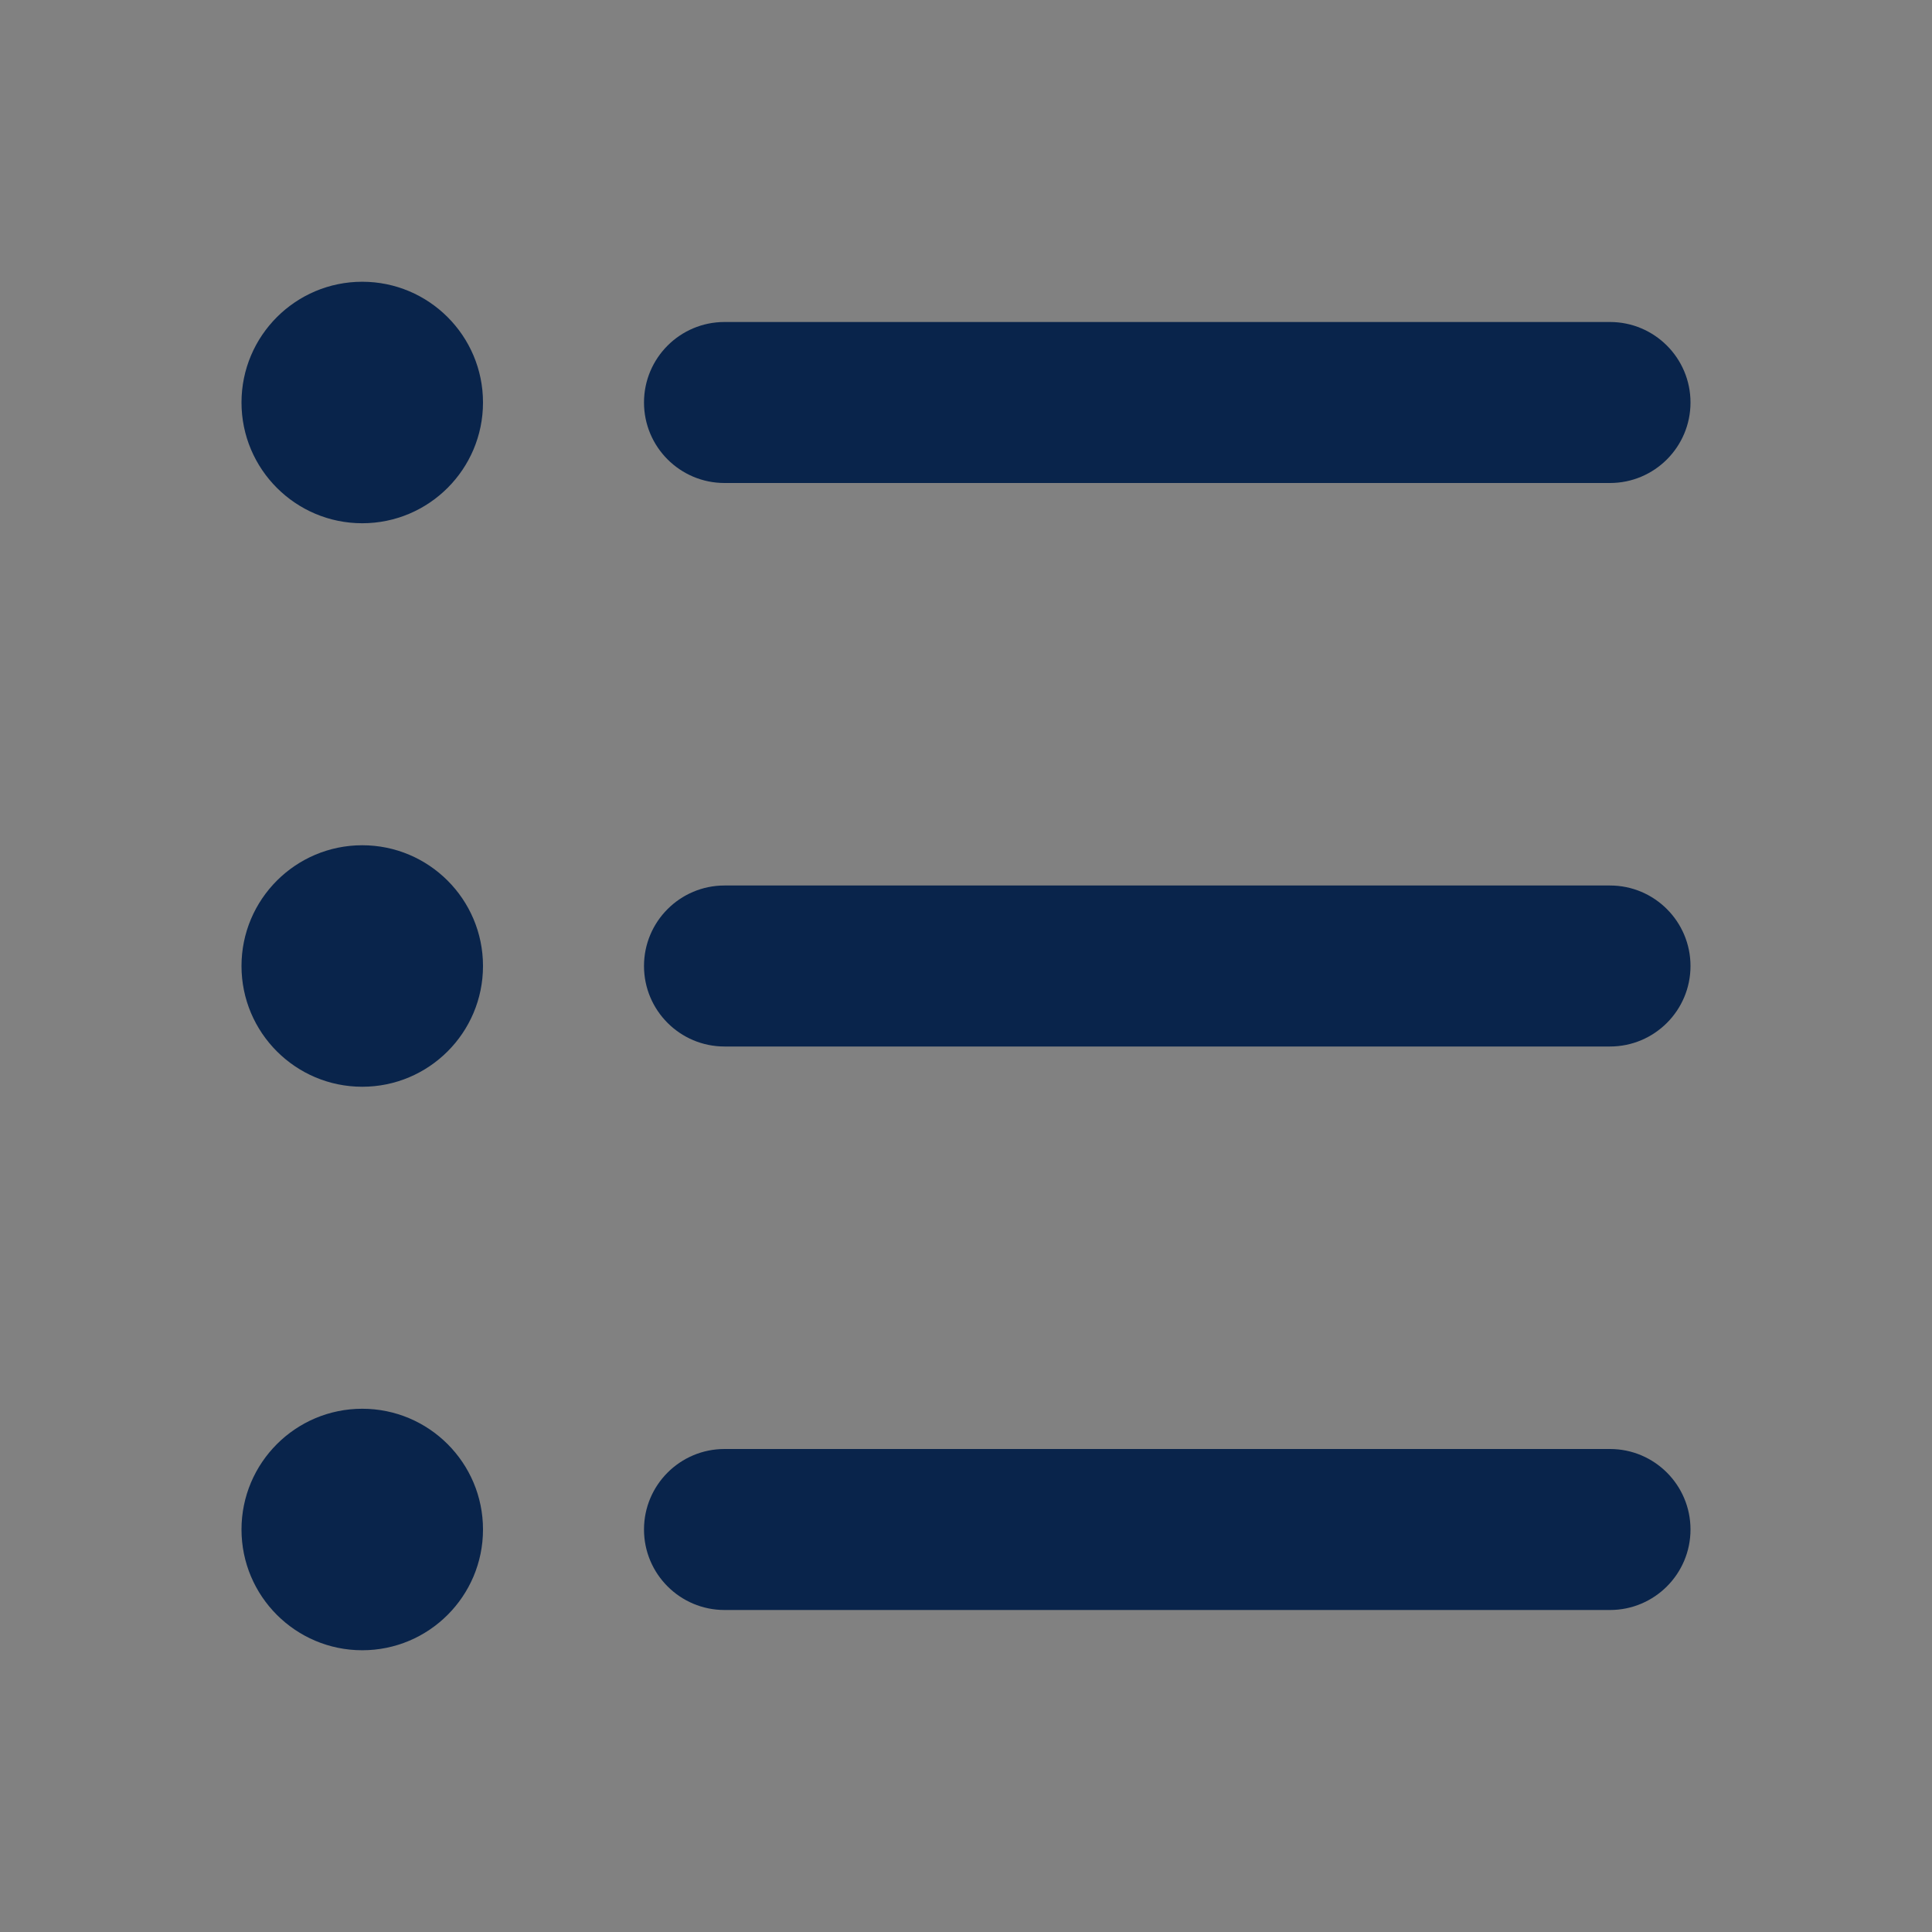 <svg width="24" height="24" viewBox="0 0 24 24" fill="none" xmlns="http://www.w3.org/2000/svg">
<rect x="0" y="0" width="24" height="24" fill="#808080" stroke="none"/>
<rect width="24" height="24" fill="white" fill-opacity="0.01"/>
<path d="M4.5 6.5C5.328 6.5 6 5.828 6 5C6 4.172 5.328 3.5 4.5 3.5C3.672 3.5 3 4.172 3 5C3 5.828 3.672 6.5 4.5 6.5Z" fill="#09244B"/>
<path d="M9 4C8.448 4 8 4.448 8 5C8 5.552 8.448 6 9 6H20C20.552 6 21 5.552 21 5C21 4.448 20.552 4 20 4H9Z" fill="#09244B"/>
<path d="M9 11C8.448 11 8 11.448 8 12C8 12.552 8.448 13 9 13H20C20.552 13 21 12.552 21 12C21 11.448 20.552 11 20 11H9Z" fill="#09244B"/>
<path d="M8 19C8 18.448 8.448 18 9 18H20C20.552 18 21 18.448 21 19C21 19.552 20.552 20 20 20H9C8.448 20 8 19.552 8 19Z" fill="#09244B"/>
<path d="M6 12C6 12.828 5.328 13.5 4.5 13.5C3.672 13.5 3 12.828 3 12C3 11.172 3.672 10.5 4.5 10.5C5.328 10.5 6 11.172 6 12Z" fill="#09244B"/>
<path d="M4.5 20.5C5.328 20.5 6 19.828 6 19C6 18.172 5.328 17.5 4.5 17.5C3.672 17.5 3 18.172 3 19C3 19.828 3.672 20.5 4.5 20.5Z" fill="#09244B"/>
</svg>
